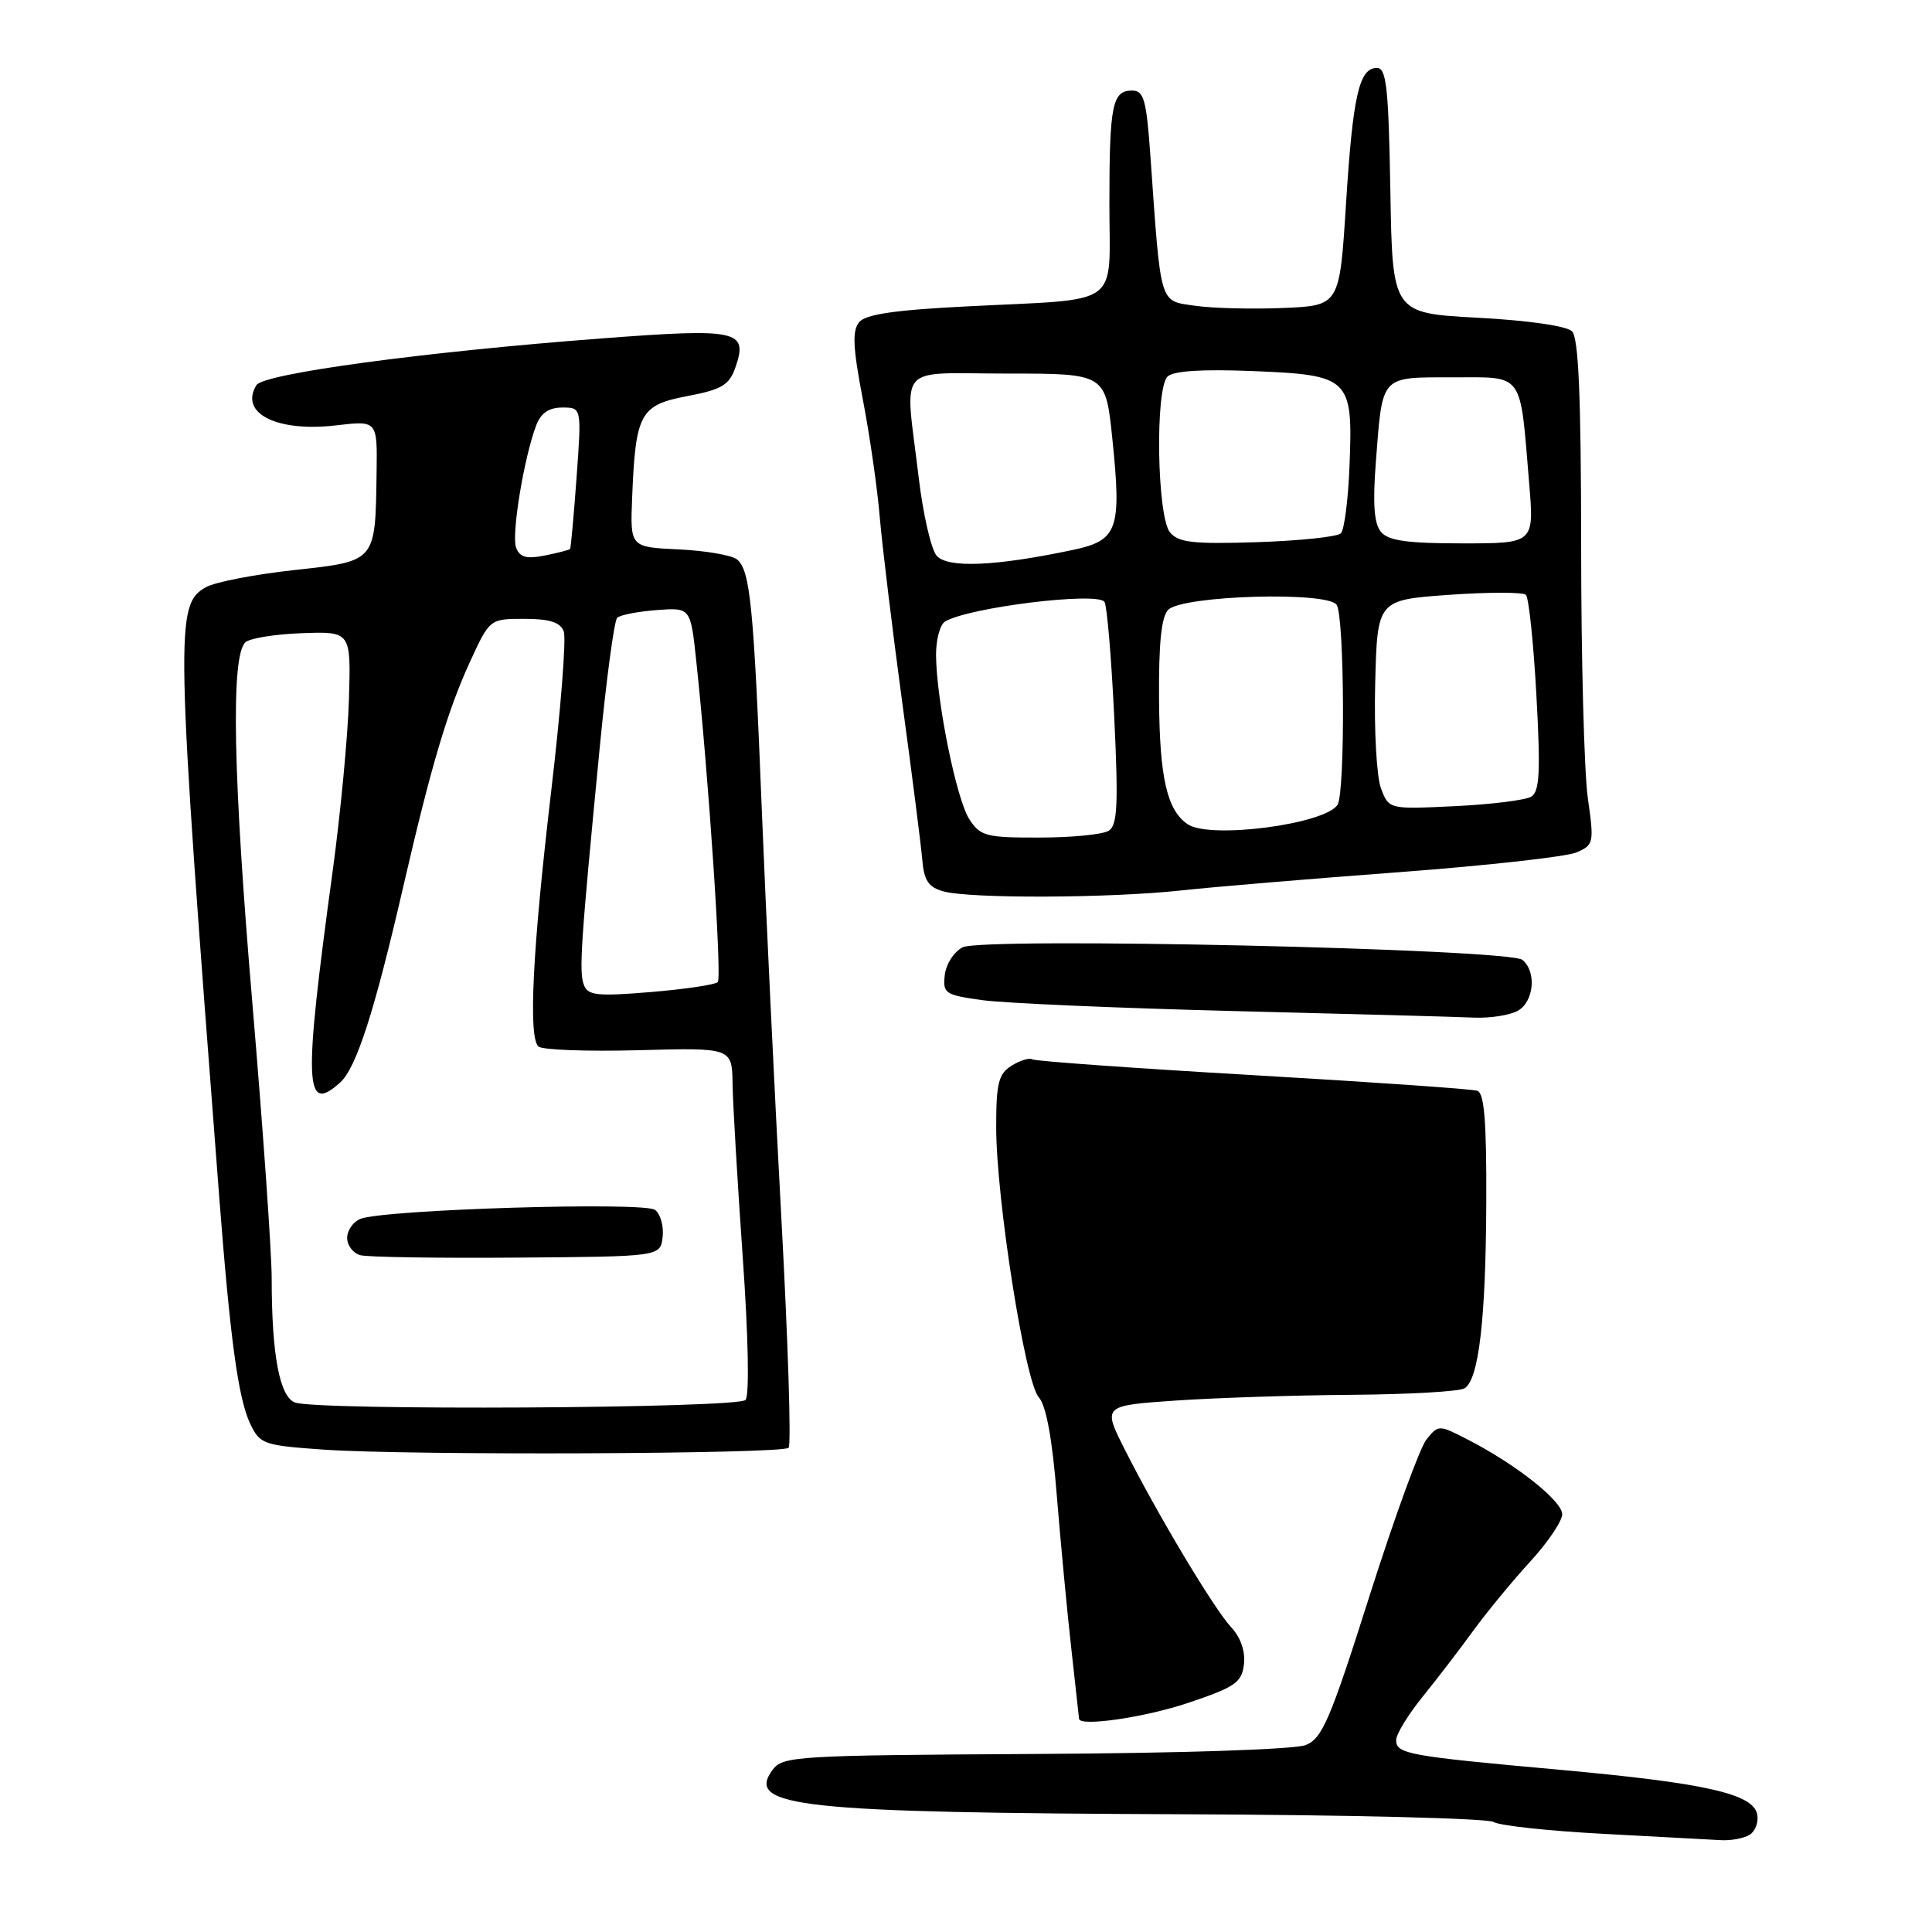 <?xml version="1.0" encoding="UTF-8" standalone="no"?>
<!DOCTYPE svg PUBLIC "-//W3C//DTD SVG 1.1//EN" "http://www.w3.org/Graphics/SVG/1.1/DTD/svg11.dtd" >
<svg xmlns="http://www.w3.org/2000/svg" xmlns:xlink="http://www.w3.org/1999/xlink" version="1.1" viewBox="0 0 256 256">
 <g >
 <path fill="currentColor"
d=" M 231.85 243.11 C 232.59 242.64 233.04 241.43 232.84 240.42 C 232.32 237.68 225.99 236.26 206.62 234.50 C 186.49 232.68 185.00 232.41 185.00 230.56 C 185.00 229.79 186.58 227.21 188.50 224.83 C 190.43 222.45 193.47 218.49 195.25 216.03 C 197.04 213.58 200.41 209.48 202.75 206.93 C 205.09 204.38 207.00 201.55 207.00 200.65 C 207.00 198.88 200.91 194.06 194.56 190.79 C 190.64 188.77 190.60 188.77 189.02 190.73 C 188.14 191.81 184.75 201.14 181.47 211.46 C 176.26 227.90 175.20 230.36 173.01 231.23 C 171.55 231.81 156.53 232.31 137.14 232.41 C 105.37 232.59 103.70 232.69 102.35 234.54 C 98.77 239.44 105.91 240.20 157.00 240.40 C 178.72 240.48 197.13 240.94 197.90 241.42 C 198.66 241.90 205.19 242.61 212.40 242.99 C 219.60 243.38 226.62 243.75 228.00 243.83 C 229.38 243.91 231.11 243.58 231.85 243.11 Z  M 157.50 225.62 C 163.68 223.54 164.54 222.94 164.83 220.53 C 165.03 218.82 164.40 216.98 163.16 215.65 C 160.87 213.19 153.39 200.69 149.05 192.09 C 146.10 186.25 146.10 186.25 155.80 185.58 C 161.13 185.22 171.65 184.87 179.17 184.82 C 186.69 184.76 193.39 184.38 194.06 183.96 C 195.95 182.79 196.88 174.85 196.94 159.22 C 196.98 148.64 196.68 144.83 195.75 144.53 C 195.06 144.30 181.68 143.37 166.00 142.46 C 150.32 141.55 137.18 140.61 136.79 140.37 C 136.40 140.13 135.16 140.51 134.04 141.21 C 132.31 142.29 132.00 143.52 132.00 149.32 C 132.00 158.84 135.82 183.12 137.64 185.14 C 138.62 186.23 139.43 190.63 140.03 198.14 C 140.54 204.39 141.40 213.55 141.96 218.50 C 142.51 223.45 142.97 227.61 142.98 227.75 C 143.06 228.83 151.80 227.55 157.50 225.62 Z  M 104.49 191.84 C 104.86 191.48 104.42 177.75 103.53 161.34 C 102.64 144.93 101.48 120.70 100.95 107.50 C 99.87 80.26 99.41 75.58 97.66 74.13 C 96.98 73.57 93.52 72.97 89.96 72.80 C 83.50 72.50 83.50 72.50 83.76 66.00 C 84.21 54.77 84.80 53.68 91.05 52.49 C 95.62 51.62 96.61 51.04 97.43 48.73 C 99.17 43.76 97.83 43.47 79.75 44.84 C 56.15 46.63 34.93 49.50 33.98 51.03 C 31.67 54.76 36.69 57.29 44.57 56.36 C 50.00 55.72 50.00 55.72 49.90 62.61 C 49.73 74.52 49.89 74.34 38.96 75.54 C 33.76 76.11 28.52 77.12 27.32 77.79 C 23.17 80.09 23.23 82.95 29.04 158.50 C 30.51 177.57 31.57 185.32 33.16 188.67 C 34.45 191.37 34.92 191.53 43.01 192.09 C 54.37 192.87 103.66 192.67 104.49 191.84 Z  M 201.07 133.96 C 203.25 132.79 203.65 128.78 201.73 127.19 C 199.95 125.72 130.33 124.15 127.56 125.52 C 126.43 126.09 125.36 127.73 125.19 129.17 C 124.91 131.64 125.21 131.84 130.19 132.53 C 133.11 132.93 148.10 133.58 163.50 133.97 C 178.90 134.35 193.22 134.74 195.32 134.84 C 197.41 134.93 200.00 134.53 201.07 133.96 Z  M 156.50 117.99 C 160.90 117.51 173.95 116.42 185.50 115.56 C 197.05 114.69 207.57 113.52 208.89 112.95 C 211.19 111.96 211.24 111.69 210.39 105.71 C 209.91 102.29 209.51 87.26 209.51 72.30 C 209.50 52.49 209.17 44.77 208.30 43.90 C 207.59 43.19 202.48 42.46 195.80 42.10 C 184.50 41.50 184.50 41.50 184.23 25.25 C 183.99 11.59 183.71 9.00 182.45 9.00 C 180.09 9.00 179.26 12.64 178.35 27.06 C 177.50 40.50 177.50 40.50 170.00 40.81 C 165.88 40.98 160.62 40.85 158.32 40.51 C 153.58 39.82 153.85 40.70 152.44 20.75 C 151.91 13.21 151.57 12.00 150.02 12.00 C 147.38 12.00 147.00 13.89 147.00 27.00 C 147.00 40.93 148.91 39.54 128.27 40.59 C 118.62 41.07 114.71 41.64 113.84 42.69 C 112.91 43.82 113.01 46.04 114.31 52.82 C 115.23 57.59 116.25 64.65 116.57 68.50 C 116.90 72.35 118.24 83.38 119.54 93.00 C 120.85 102.62 122.05 112.06 122.21 113.96 C 122.44 116.68 123.04 117.57 125.00 118.11 C 128.54 119.09 147.02 119.02 156.50 117.99 Z  M 39.09 185.84 C 37.05 185.08 36.00 179.52 36.00 169.42 C 36.00 165.95 34.84 149.48 33.43 132.81 C 30.88 102.76 30.57 87.01 32.50 85.12 C 33.05 84.58 36.42 84.03 40.00 83.90 C 46.50 83.67 46.50 83.67 46.24 92.58 C 46.10 97.49 45.12 107.80 44.07 115.50 C 40.20 143.84 40.34 147.71 45.07 143.44 C 47.22 141.49 49.61 134.07 53.43 117.50 C 57.12 101.52 59.28 94.23 62.25 87.75 C 64.89 82.00 64.89 82.00 69.48 82.00 C 72.82 82.00 74.23 82.45 74.70 83.66 C 75.05 84.57 74.30 94.12 73.03 104.88 C 70.57 125.81 69.99 137.32 71.33 138.66 C 71.79 139.12 77.75 139.34 84.58 139.16 C 97.00 138.82 97.00 138.82 97.07 143.66 C 97.11 146.32 97.72 156.60 98.41 166.50 C 99.16 177.05 99.31 184.91 98.79 185.50 C 97.79 186.62 42.07 186.93 39.09 185.84 Z  M 87.80 163.91 C 87.97 162.49 87.52 160.87 86.80 160.32 C 85.38 159.21 50.82 160.26 47.75 161.51 C 46.79 161.90 46.00 163.03 46.00 164.03 C 46.00 165.03 46.79 166.06 47.75 166.32 C 48.71 166.58 58.05 166.72 68.50 166.64 C 87.50 166.50 87.50 166.50 87.80 163.91 Z  M 77.37 130.51 C 76.70 128.77 76.95 125.01 79.47 99.02 C 80.35 89.95 81.39 82.23 81.78 81.86 C 82.18 81.48 84.53 81.03 87.00 80.84 C 91.50 80.50 91.50 80.50 92.25 87.50 C 93.88 102.63 95.68 129.53 95.11 130.13 C 94.77 130.48 90.79 131.07 86.25 131.45 C 79.13 132.04 77.90 131.91 77.37 130.51 Z  M 68.39 72.58 C 67.74 70.89 69.42 60.65 71.05 56.36 C 71.67 54.73 72.74 54.00 74.51 54.00 C 77.07 54.00 77.07 54.00 76.40 63.25 C 76.03 68.34 75.64 72.61 75.54 72.74 C 75.44 72.87 73.93 73.26 72.19 73.61 C 69.78 74.09 68.88 73.85 68.39 72.58 Z  M 128.45 108.57 C 126.74 105.96 124.09 92.90 124.03 86.81 C 124.02 84.78 124.55 82.78 125.21 82.37 C 128.24 80.49 145.49 78.37 146.35 79.76 C 146.69 80.30 147.26 87.14 147.64 94.96 C 148.20 106.65 148.07 109.35 146.91 110.08 C 146.13 110.57 142.02 110.98 137.77 110.98 C 130.68 111.00 129.91 110.80 128.45 108.57 Z  M 157.40 109.23 C 154.65 107.40 153.66 103.13 153.58 92.80 C 153.52 85.27 153.88 81.72 154.80 80.80 C 156.70 78.89 175.96 78.33 177.12 80.15 C 178.16 81.80 178.26 105.05 177.23 106.64 C 175.57 109.22 160.36 111.21 157.40 109.23 Z  M 182.99 104.47 C 182.41 102.95 182.06 96.71 182.22 90.60 C 182.50 79.50 182.50 79.50 192.00 78.82 C 197.22 78.45 201.81 78.45 202.19 78.82 C 202.57 79.19 203.20 85.17 203.58 92.11 C 204.14 102.27 204.01 104.88 202.90 105.56 C 202.15 106.02 197.60 106.59 192.79 106.82 C 184.04 107.24 184.04 107.24 182.99 104.47 Z  M 124.09 73.61 C 123.37 72.74 122.30 68.08 121.73 63.26 C 119.90 47.86 118.50 49.50 133.50 49.50 C 146.50 49.50 146.50 49.50 147.39 58.12 C 148.63 70.15 148.12 71.59 142.25 72.85 C 131.93 75.04 125.51 75.32 124.09 73.61 Z  M 155.03 70.54 C 153.31 68.46 153.04 51.56 154.70 49.90 C 155.46 49.14 159.24 48.90 166.03 49.17 C 178.87 49.69 179.28 50.09 178.82 61.67 C 178.65 66.16 178.13 70.21 177.67 70.67 C 177.21 71.13 172.24 71.65 166.61 71.84 C 158.09 72.11 156.16 71.90 155.03 70.54 Z  M 182.98 70.47 C 182.07 69.38 181.88 66.74 182.31 61.18 C 183.20 49.61 182.84 50.00 192.48 50.00 C 202.02 50.00 201.38 49.11 202.62 64.01 C 203.29 72.00 203.29 72.00 193.77 72.00 C 186.44 72.00 183.95 71.65 182.98 70.47 Z "/>
</g>
</svg>